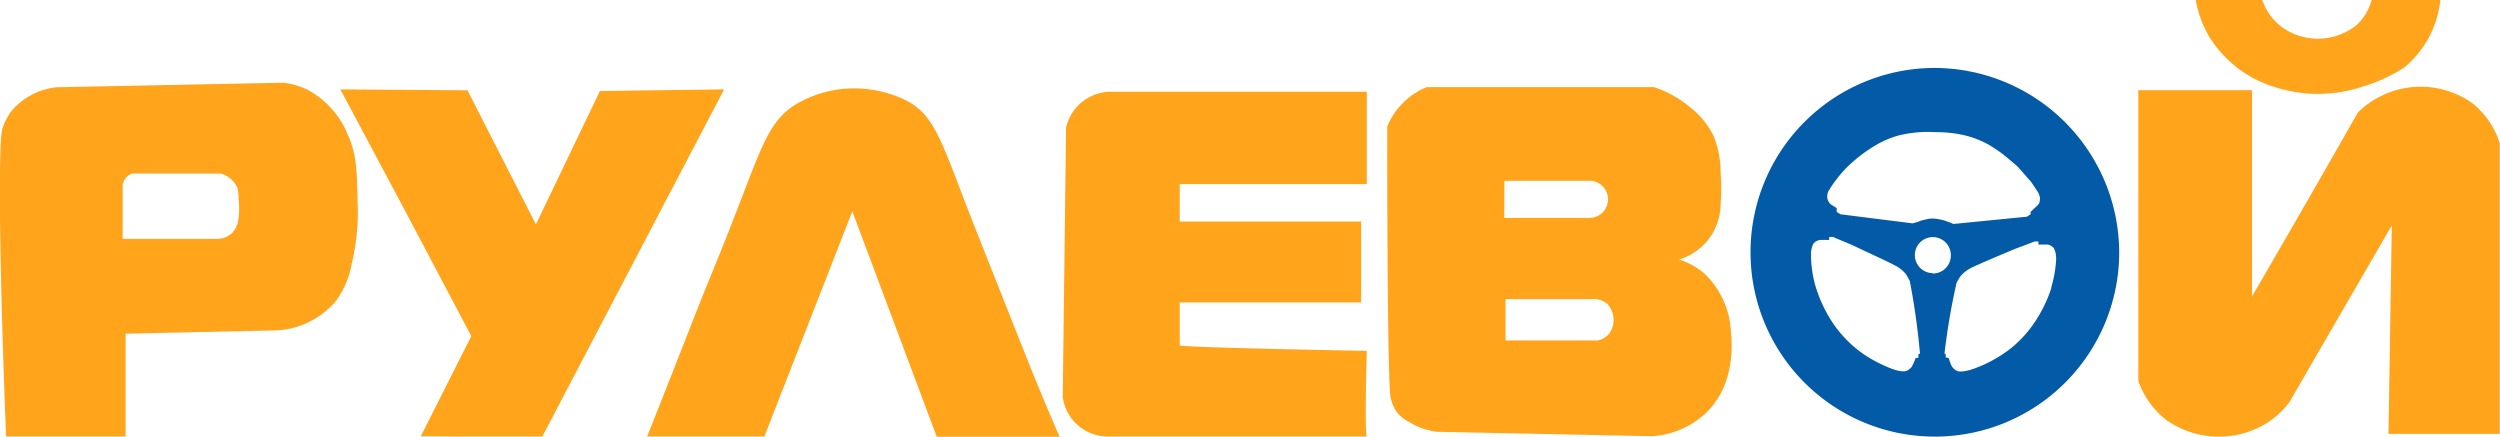<svg xmlns="http://www.w3.org/2000/svg" viewBox="0 0 247.24 43.17"><defs><style>.cls-1{fill:#ffa41b;}.cls-2{fill:#035aa6;}</style></defs><title>Ресурс 9</title><g id="Слой_2" data-name="Слой 2"><g id="Слой_1-2" data-name="Слой 1"><path class="cls-1" d="M35.37,20.1c-.07-3.18-.1-4.77-.89-6.57a8.8,8.8,0,0,0-4.12-4.68A7.45,7.45,0,0,0,28,8.18l-22.4.45a6.68,6.68,0,0,0-2.9,1A6.21,6.21,0,0,0,1,11.16a6.12,6.12,0,0,0-.77,1.59C-.19,14.23-.06,26.44.6,43.17H12.42V33l15-.33a8.25,8.25,0,0,0,5.8-2.9,8.78,8.78,0,0,0,1.56-3.68A21.69,21.69,0,0,0,35.37,20.1ZM23.6,21.5a2.55,2.55,0,0,1-.66,1.56,2.17,2.17,0,0,1-1.34.56H12.13V18.38a1.22,1.22,0,0,1,.22-.66,1.31,1.31,0,0,1,.78-.56h8.69a2.5,2.5,0,0,1,1.67,1.45,5.1,5.1,0,0,1,.11,1.11A7.8,7.8,0,0,1,23.6,21.5Z"/><path class="cls-1" d="M33.66,8.84l12.57.09L53,22.19,59.33,9l12.28-.16-18,34.38-12-.07,5-9.91Q40.17,21,33.66,8.84Z"/><path class="cls-1" d="M75.59,43.17H64c1.62-4.08,3.52-8.9,5-12.69,1.13-2.86,2.34-5.7,3.45-8.58C75.34,14.48,76,12,78.72,10.31A11.3,11.3,0,0,1,84,8.75,11.69,11.69,0,0,1,89.75,10c2.53,1.4,3.26,3.62,5.79,10.25,0,0,.68,1.77,5.69,14.38,1.49,3.75,2.76,6.74,3.56,8.56H92.64Q88.45,32,84.29,20.9Z"/><path class="cls-1" d="M135.17,43.17c-.23-.33,0-8.47,0-8.47s-18.5-.33-18.5-.55V29.91h17.94v-8H116.67V18.21h18.5V9.07H110a4.64,4.64,0,0,0-3.12,1.12,4.54,4.54,0,0,0-1.45,2.45l-.33,26.63a4.51,4.51,0,0,0,4.56,3.9Z"/><path class="cls-1" d="M171.18,32.81A8.48,8.48,0,0,0,168.5,27a7.07,7.07,0,0,0-2.45-1.33,5.82,5.82,0,0,0,3-2.12,5.72,5.72,0,0,0,1.11-3.34,20,20,0,0,0,0-3.12,9.67,9.67,0,0,0-.66-3.57,8,8,0,0,0-2.34-2.9,10.88,10.88,0,0,0-3.57-2H141.09a6.87,6.87,0,0,0-2.34,1.56,7,7,0,0,0-1.56,2.34c0,14.7.11,25.5.33,26.74a3.8,3.8,0,0,0,.58,1.44,3.56,3.56,0,0,0,1.2,1,6.9,6.9,0,0,0,2.79,1l21.29.44a8.63,8.63,0,0,0,5-2C171.75,38.27,171.27,33.71,171.18,32.81Zm-22.4-14.93H157a1.84,1.84,0,1,1,.23,3.67h-8.47ZM159.14,33a2.05,2.05,0,0,1-1.11.67h-9.14V29.58c3.81,0,6.62,0,8.47,0a2.21,2.21,0,0,1,1.56.44A2.33,2.33,0,0,1,159.14,33Z"/><path class="cls-1" d="M211.47,8.92V37.67a8.42,8.42,0,0,0,2.67,3.79,9,9,0,0,0,9.92.45,8.45,8.45,0,0,0,2.34-2.12l10.14-17.5-.33,20.62h11V14.15a8.21,8.21,0,0,0-2.78-4,8.83,8.83,0,0,0-9.36-.44,8.31,8.31,0,0,0-1.9,1.44Q228,20.23,222.72,29.31V8.92Z"/><path class="cls-1" d="M217.15,0h6.58a5.64,5.64,0,0,0,1.78,2.56,6.1,6.1,0,0,0,7.58-.11A5.22,5.22,0,0,0,234.54,0h6.8a10.15,10.15,0,0,1-1.12,3.68,10.24,10.24,0,0,1-2.45,3,16.1,16.1,0,0,1-4.12,1.89,14,14,0,0,1-9.14-.11,11.58,11.58,0,0,1-6-4.79A10.75,10.75,0,0,1,217.15,0Z"/><path class="cls-2" d="M191.2,6.72A18.23,18.23,0,1,0,209.58,25,18.3,18.3,0,0,0,191.2,6.72ZM180.72,19.26a1,1,0,0,1,.18-.48,12.57,12.57,0,0,1,1.86-2.34,16,16,0,0,1,1.51-1.27q.55-.4,1.08-.72a9.48,9.48,0,0,1,2.52-1.08,12.29,12.29,0,0,1,3.55-.3,12.6,12.6,0,0,1,2.22.18,9.35,9.35,0,0,1,3.07,1.08,13.31,13.31,0,0,1,2,1.44c.36.29.65.55.85.73l1.32,1.5.6.9a1.32,1.32,0,0,1,.18.36,1.08,1.08,0,0,1,0,.84.61.61,0,0,1-.12.18l-.72.67v.24l-.36.24-7.28.72a4.64,4.64,0,0,0-.6-.24,4.52,4.52,0,0,0-.9-.24,3.88,3.88,0,0,0-.6-.06,2.71,2.71,0,0,0-.48.06,3.68,3.68,0,0,0-.48.12c-.15,0-.21.07-.36.12l-.6.18-7.16-.9-.36-.24v-.37l-.18-.12-.3-.18a.92.92,0,0,1-.36-.42A1,1,0,0,1,180.72,19.26Zm9,15.75v.36l-.3.06c0,.12-.1.29-.18.49a4,4,0,0,1-.18.36,1.52,1.52,0,0,1-.43.36c-.51.28-1.7-.22-2-.36A12.93,12.93,0,0,1,184.27,35a10.58,10.58,0,0,1-1.33-1.08,11.75,11.75,0,0,1-1.56-1.8A13.61,13.61,0,0,1,179.46,28a12.09,12.09,0,0,1-.36-2.71,2.42,2.42,0,0,1,.12-.9,1.54,1.54,0,0,1,.12-.3,1,1,0,0,1,.3-.24.94.94,0,0,1,.36-.12h.9v-.3h.36l1.86.78c2.12,1,3.67,1.71,4.21,2a3.66,3.66,0,0,1,1,.72,2,2,0,0,1,.3.42,3.68,3.68,0,0,1,.25.48,72.12,72.12,0,0,1,1,7.15Zm1.44-8a1.78,1.78,0,1,1,1.77-1.78A1.78,1.78,0,0,1,191.12,27.05Zm11.73,1.41a13.68,13.68,0,0,1-2.06,4,12,12,0,0,1-1.63,1.75,11.43,11.43,0,0,1-1.36,1,12.92,12.92,0,0,1-2.33,1.18c-.34.13-1.54.59-2.05.29a1.32,1.32,0,0,1-.41-.38,2.06,2.06,0,0,1-.17-.36c-.07-.21-.13-.37-.16-.49l-.3-.07v-.36h-.12A65.78,65.78,0,0,1,193.49,28a4,4,0,0,1,.25-.47,2.46,2.46,0,0,1,.32-.41,3.72,3.72,0,0,1,1-.69c.56-.26,2.13-.95,4.28-1.84l1.89-.71h.36v.3l.9,0a1.22,1.22,0,0,1,.36.13,1.62,1.62,0,0,1,.29.25c0,.07.07.18.11.31a2.65,2.65,0,0,1,.09.9A12.25,12.25,0,0,1,202.85,28.46Z"/></g></g></svg>